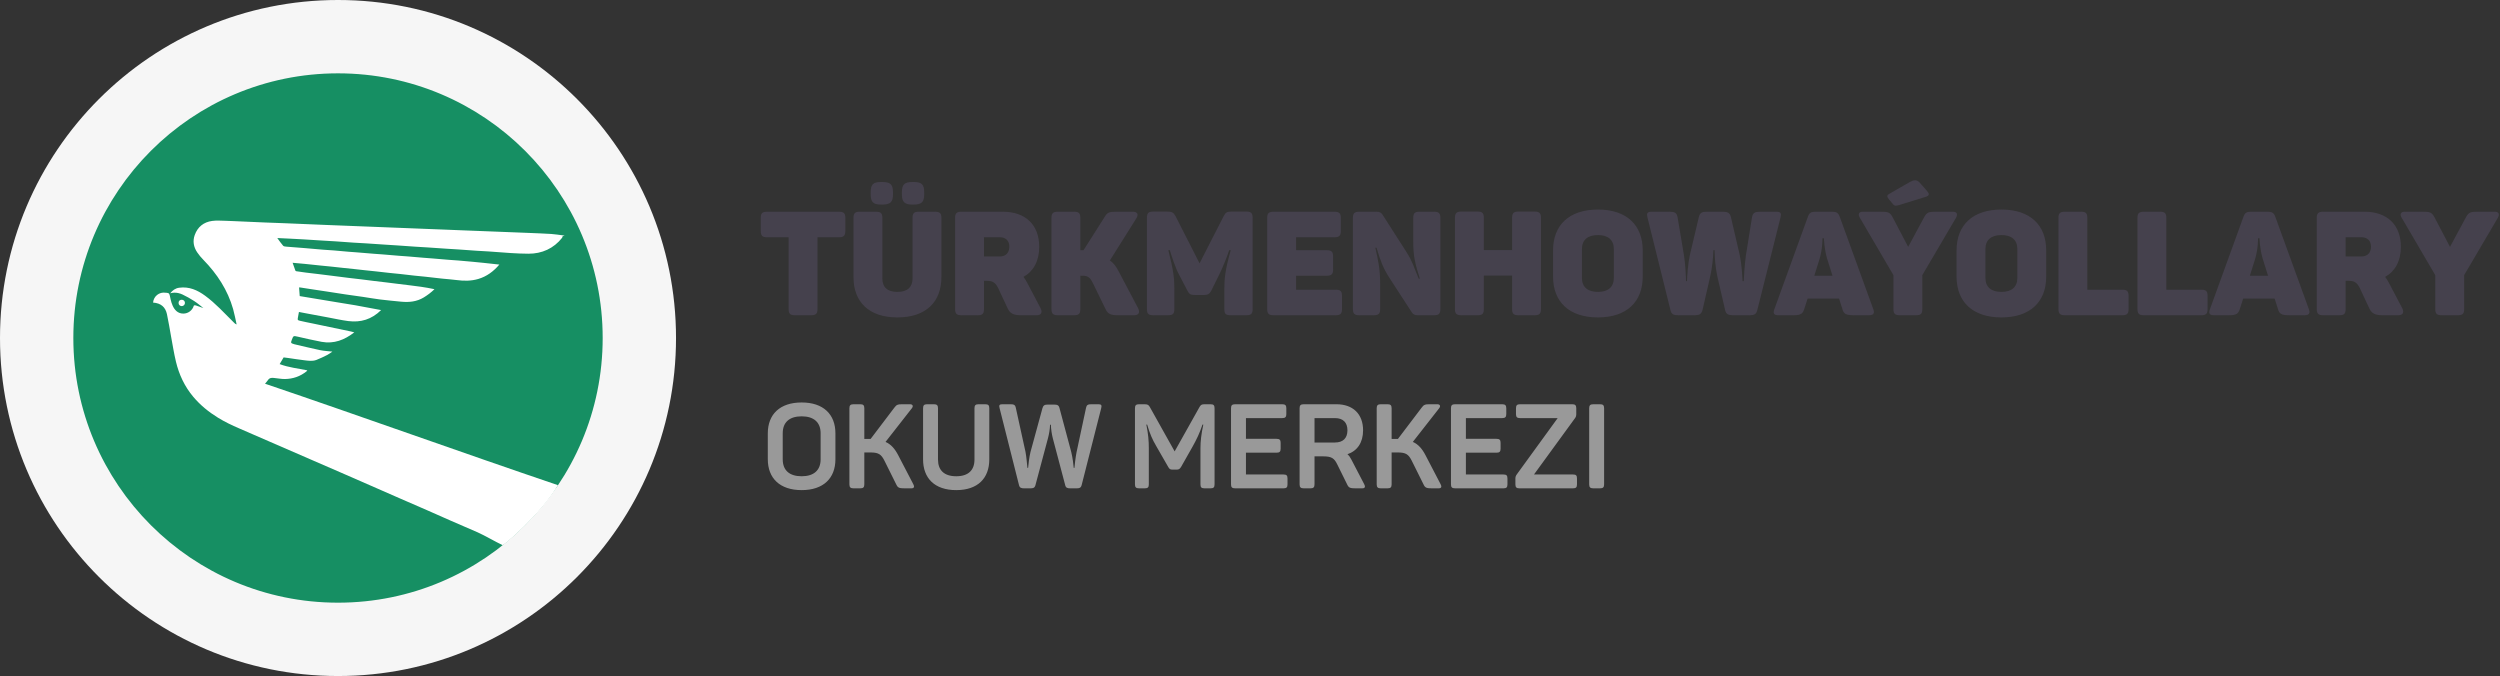 <?xml version="1.0" encoding="UTF-8" standalone="no"?>
<svg width="392px" height="106px" viewBox="0 0 392 106" version="1.1" xmlns="http://www.w3.org/2000/svg" xmlns:xlink="http://www.w3.org/1999/xlink" xmlns:sketch="http://www.bohemiancoding.com/sketch/ns">
    <rect x="0" y="0" width="392" height="106" fill="#333333" stroke="none"/>
    <!-- Generator: Sketch 3.4.3 (16044) - http://www.bohemiancoding.com/sketch -->
    <title>logo_dark</title>
    <desc>Created with Sketch.</desc>
    <defs></defs>
    <g id="Page-1" stroke="none" stroke-width="1" fill="none" fill-rule="evenodd" sketch:type="MSPage">
        <g id="logo_dark" sketch:type="MSLayerGroup">
            <g id="flights" sketch:type="MSShapeGroup">
                <circle id="bg-circle" fill="#F6F6F6" cx="53" cy="53" r="53"></circle>
                <circle id="Oval-7-Copy-4" stroke="#168F63" stroke-width="3" fill="#168F63" cx="53" cy="53" r="40"></circle>
                <path d="M83.143,36.531 C82.267,36.492 81.365,36.461 80.489,36.426 C79.578,36.39 78.654,36.355 77.744,36.319 C76.877,36.285 76.003,36.25 75.136,36.217 C74.164,36.179 73.188,36.142 72.216,36.104 C71.402,36.072 70.586,36.038 69.772,36.005 C68.843,35.969 67.914,35.933 66.986,35.897 C66.119,35.863 65.252,35.828 64.385,35.794 C63.474,35.758 62.562,35.723 61.652,35.687 C60.785,35.652 59.918,35.618 59.051,35.583 C58.14,35.547 57.229,35.512 56.318,35.476 C55.434,35.442 54.55,35.406 53.665,35.372 C52.755,35.336 51.844,35.301 50.933,35.264 C50.136,35.232 49.339,35.197 48.542,35.164 C47.226,35.109 45.911,35.053 44.595,35 C43.569,34.959 42.542,34.928 41.516,34.885 C39.929,34.819 38.343,34.746 36.756,34.676 C36.309,34.656 35.862,34.627 35.415,34.622 C34.698,34.613 33.969,34.543 33.264,34.641 C31.94,34.824 30.996,35.567 30.535,36.85 C30.188,37.814 30.36,38.728 30.915,39.561 C31.195,39.982 31.531,40.374 31.885,40.736 C34.048,42.952 35.703,45.474 36.556,48.475 C36.779,49.263 36.923,50.073 37.103,50.873 C36.866,50.795 36.746,50.646 36.611,50.512 C35.17,49.087 33.807,47.576 32.164,46.371 C30.955,45.486 29.642,44.9 28.086,45.117 C27.488,45.2 27.051,45.527 26.684,45.989 C27.109,45.87 27.527,45.864 27.928,45.947 C28.162,45.996 28.391,46.074 28.612,46.177 C29.241,46.471 29.848,46.821 30.435,47.195 C30.974,47.54 31.397,47.92 31.891,48.305 C31.453,48.151 31.09,48.016 30.722,47.896 C30.59,47.853 30.477,47.858 30.39,47.926 C30.185,48.644 29.526,49.171 28.742,49.171 C26.978,49.171 26.755,46.801 26.628,46.361 C26.53,46.025 26.52,45.966 26.156,45.912 C26.087,45.902 26.015,45.908 25.946,45.898 C24.97,45.753 24.087,46.448 24,47.444 C25.264,47.535 25.94,48.176 26.176,49.251 C26.433,50.423 26.609,51.612 26.829,52.793 C27.072,54.094 27.276,55.406 27.584,56.692 C28.072,58.734 28.944,60.603 30.309,62.224 C31.412,63.534 32.72,64.594 34.171,65.489 C35.24,66.147 36.365,66.689 37.52,67.18 C39.076,67.842 40.621,68.529 42.172,69.203 C44.4,70.172 46.628,71.139 48.856,72.106 C50.57,72.85 52.284,73.592 53.997,74.338 C55.703,75.081 57.407,75.829 59.112,76.575 C60.29,77.091 61.467,77.61 62.646,78.124 C64.077,78.749 65.512,79.366 66.943,79.992 C68.159,80.525 69.37,81.071 70.587,81.603 C72.024,82.23 73.469,82.84 74.903,83.474 C75.991,83.954 77.738,84.984 78.818,85.482 C78.959,85.548 84.705,80.782 87.488,76.076 C72.325,70.933 56.728,65.312 41.557,60.166 C41.736,59.947 41.906,59.769 42.04,59.567 C42.26,59.236 42.586,59.229 42.918,59.259 C43.5,59.309 44.081,59.436 44.661,59.43 C45.932,59.417 47.088,59.023 48.085,58.21 C48.126,58.177 48.151,58.123 48.188,58.072 C46.728,57.766 45.256,57.625 43.85,57.091 C44.069,56.721 44.272,56.378 44.471,56.041 C44.738,56.075 44.988,56.104 45.238,56.14 C46.038,56.254 46.837,56.385 47.639,56.48 C48.299,56.559 48.976,56.68 49.619,56.433 C50.203,56.21 50.767,55.932 51.326,55.651 C51.599,55.514 51.841,55.315 52.116,55.132 C51.446,55.056 50.812,55.032 50.2,54.905 C48.845,54.623 47.501,54.289 46.153,53.977 C45.586,53.81 45.57,53.776 45.75,53.298 C46.003,52.628 46.001,52.637 46.689,52.791 C47.935,53.07 49.178,53.371 50.434,53.6 C52.369,53.953 54.033,53.297 55.55,52.113 C55.367,52.064 55.206,52.014 55.041,51.979 C53.018,51.554 50.994,51.132 48.971,50.709 C48.326,50.574 47.678,50.455 47.038,50.3 C46.646,50.205 46.649,50.18 46.712,49.798 C46.761,49.503 46.819,49.21 46.872,48.917 C47.261,48.991 47.611,49.06 47.96,49.125 C49.124,49.342 50.287,49.56 51.451,49.775 C52.503,49.97 53.549,50.208 54.609,50.344 C56.55,50.593 58.273,50.094 59.758,48.619 C58.364,48.358 57.031,48.101 55.695,47.863 C54.796,47.702 53.892,47.569 52.991,47.421 C52.072,47.27 51.154,47.117 50.236,46.964 C49.155,46.785 48.075,46.606 46.996,46.426 C46.962,45.968 46.928,45.527 46.894,45.066 C46.976,45.071 47.053,45.072 47.128,45.083 C47.653,45.164 48.176,45.248 48.701,45.328 C49.545,45.457 50.39,45.581 51.235,45.71 C52.228,45.862 53.22,46.022 54.214,46.169 C55.111,46.302 56.01,46.418 56.907,46.55 C57.802,46.682 58.692,46.846 59.589,46.957 C60.68,47.093 61.777,47.191 62.871,47.301 C64.128,47.427 65.339,47.313 66.45,46.637 C67.051,46.27 67.607,45.85 68.127,45.344 C67.326,45.173 66.667,45.063 66.007,44.966 C65.456,44.885 64.903,44.818 64.351,44.749 C63.728,44.671 63.105,44.598 62.482,44.521 C61.825,44.44 61.168,44.355 60.511,44.275 C59.87,44.197 59.229,44.126 58.588,44.048 C57.931,43.968 57.274,43.88 56.617,43.8 C55.976,43.723 55.335,43.655 54.694,43.576 C53.898,43.478 53.102,43.373 52.306,43.273 C51.509,43.172 50.713,43.071 49.917,42.974 C49.266,42.894 48.614,42.825 47.964,42.743 C47.464,42.68 46.966,42.607 46.468,42.531 C46.411,42.522 46.332,42.475 46.314,42.426 C46.166,42.03 46.03,41.63 45.881,41.204 C46.55,41.264 47.194,41.317 47.836,41.381 C48.645,41.461 49.452,41.553 50.261,41.636 C50.826,41.695 51.392,41.745 51.957,41.804 C52.573,41.869 53.189,41.94 53.805,42.006 C54.352,42.064 54.899,42.117 55.445,42.176 C56.044,42.24 56.642,42.31 57.24,42.375 C57.787,42.434 58.335,42.487 58.882,42.547 C59.619,42.628 60.355,42.717 61.092,42.796 C61.647,42.856 62.204,42.902 62.759,42.963 C63.496,43.043 64.231,43.137 64.967,43.217 C65.531,43.279 66.098,43.323 66.662,43.385 C67.564,43.483 68.465,43.595 69.367,43.691 C70.114,43.771 70.865,43.812 71.608,43.914 C72.75,44.069 73.879,44.069 74.991,43.742 C76.318,43.351 77.378,42.563 78.299,41.484 C78.042,41.457 77.829,41.434 77.616,41.411 C77.017,41.346 76.419,41.279 75.82,41.216 C75.239,41.156 74.657,41.097 74.074,41.043 C73.343,40.975 72.612,40.908 71.88,40.848 C71.366,40.805 70.851,40.778 70.337,40.737 C69.519,40.671 68.701,40.598 67.882,40.53 C67.394,40.49 66.906,40.458 66.418,40.417 C65.625,40.352 64.833,40.279 64.04,40.214 C63.535,40.173 63.028,40.144 62.522,40.103 C61.712,40.037 60.902,39.963 60.091,39.898 C59.585,39.857 59.078,39.828 58.572,39.787 C57.744,39.721 56.917,39.648 56.089,39.581 C55.601,39.542 55.112,39.513 54.624,39.471 C53.858,39.406 53.093,39.329 52.327,39.266 C51.778,39.221 51.227,39.199 50.678,39.154 C49.694,39.074 48.712,38.979 47.728,38.898 C46.794,38.821 45.859,38.759 44.926,38.678 C44.742,38.662 44.497,38.647 44.394,38.531 C44.061,38.155 43.781,37.733 43.48,37.326 C44.129,37.357 44.775,37.386 45.421,37.418 C46.122,37.453 46.823,37.488 47.524,37.53 C48.608,37.595 49.691,37.667 50.774,37.734 C51.386,37.772 51.998,37.802 52.609,37.843 C53.568,37.909 54.527,37.985 55.487,38.049 C56.124,38.092 56.763,38.118 57.4,38.159 C58.43,38.225 59.46,38.298 60.49,38.367 C61.066,38.405 61.643,38.437 62.219,38.476 C63.205,38.544 64.19,38.617 65.176,38.683 C65.787,38.723 66.399,38.752 67.01,38.793 C68.014,38.859 69.017,38.932 70.02,38.999 C70.614,39.039 71.208,39.068 71.801,39.109 C72.77,39.175 73.738,39.25 74.706,39.315 C75.335,39.357 75.964,39.381 76.593,39.425 C77.77,39.507 78.946,39.611 80.124,39.681 C81.034,39.735 81.947,39.779 82.859,39.782 C84.986,39.789 86.827,38.957 88.146,37.278 C88.236,37.163 88.036,37.055 88.536,36.943 C87.536,36.821 87.112,36.728 86.452,36.686 C85.368,36.617 84.228,36.578 83.143,36.531 Z M29,47.504 C29.001,47.211 28.791,47 28.497,47 C28.191,47 27.999,47.195 28,47.502 C28.001,47.783 28.216,48 28.494,48 C28.767,48 28.999,47.772 29,47.504" id="Fill-5" fill="#FFFFFF"></path>
            </g>
            <g id="text-copy" transform="translate(119, 28)" sketch:type="MSShapeGroup">
                <path d="M12.566,5.2 L1.251,5.2 C0.52,5.2 0.291,5.451 0.291,6.16 L0.291,8.217 C0.291,8.949 0.52,9.2 1.251,9.2 L4.657,9.2 L4.657,20.469 C4.657,21.177 4.886,21.429 5.617,21.429 L8.2,21.429 C8.931,21.429 9.183,21.177 9.183,20.469 L9.183,9.2 L12.566,9.2 C13.297,9.2 13.549,8.949 13.549,8.217 L13.549,6.16 C13.549,5.451 13.297,5.2 12.566,5.2 L12.566,5.2 Z M19.331,0.537 L19.171,0.537 C17.891,0.537 17.526,0.926 17.526,2.16 L17.526,2.457 C17.526,3.669 17.891,4.08 19.171,4.08 L19.331,4.08 C20.611,4.08 21.023,3.669 21.023,2.457 L21.023,2.16 C21.023,0.926 20.611,0.537 19.331,0.537 L19.331,0.537 Z M24.246,0.537 L24.086,0.537 C22.829,0.537 22.417,0.926 22.417,2.16 L22.417,2.457 C22.417,3.669 22.829,4.08 24.086,4.08 L24.246,4.08 C25.526,4.08 25.914,3.669 25.914,2.457 L25.914,2.16 C25.914,0.926 25.526,0.537 24.246,0.537 L24.246,0.537 Z M19.354,15.669 L19.354,6.16 C19.354,5.451 19.103,5.2 18.371,5.2 L15.789,5.2 C15.057,5.2 14.829,5.451 14.829,6.16 L14.829,15.463 C14.829,19.303 17.206,21.771 21.709,21.771 C26.234,21.771 28.611,19.303 28.611,15.463 L28.611,6.16 C28.611,5.451 28.36,5.2 27.629,5.2 L25.046,5.2 C24.314,5.2 24.086,5.451 24.086,6.16 L24.086,15.669 C24.086,17.017 23.286,17.771 21.709,17.771 C20.131,17.771 19.354,17.017 19.354,15.669 L19.354,15.669 Z M38.257,5.2 L31.743,5.2 C31.011,5.2 30.76,5.451 30.76,6.16 L30.76,20.469 C30.76,21.177 31.011,21.429 31.743,21.429 L34.326,21.429 C35.057,21.429 35.286,21.177 35.286,20.469 L35.286,16.034 L35.811,16.034 C36.749,16.034 37.137,16.423 37.526,17.2 L38.989,20.331 C39.354,21.131 39.88,21.429 41.091,21.429 L43.56,21.429 C44.314,21.429 44.474,20.926 44.154,20.309 L42.097,16.4 C41.914,16.034 41.709,15.714 41.48,15.417 C43.034,14.549 43.949,12.949 43.949,10.709 C43.949,7.166 41.709,5.2 38.257,5.2 L38.257,5.2 Z M39.263,10.686 C39.263,11.623 38.714,12.217 37.754,12.217 L35.286,12.217 L35.286,9.2 L37.754,9.2 C38.737,9.2 39.263,9.771 39.263,10.686 L39.263,10.686 Z M59.446,20.309 L56.429,14.594 C56.04,13.817 55.606,13.246 55.034,12.834 L59.194,6.206 C59.56,5.611 59.331,5.2 58.646,5.2 L56.017,5.2 C54.829,5.2 54.623,5.337 54.189,6.046 L50.897,11.234 L50.714,11.234 L50.394,11.234 L50.394,6.16 C50.394,5.451 50.166,5.2 49.434,5.2 L46.851,5.2 C46.12,5.2 45.869,5.451 45.869,6.16 L45.869,20.469 C45.869,21.177 46.12,21.429 46.851,21.429 L49.434,21.429 C50.166,21.429 50.394,21.177 50.394,20.469 L50.394,15.234 L50.806,15.234 C51.674,15.234 51.994,15.646 52.36,16.377 L54.349,20.469 C54.737,21.269 55.171,21.429 56.383,21.429 L58.851,21.429 C59.606,21.429 59.766,20.926 59.446,20.309 L59.446,20.309 Z M76.429,5.177 L74.143,5.177 C73.389,5.177 73.183,5.291 72.863,5.909 L69.091,13.291 L65.32,5.886 C65,5.314 64.771,5.177 63.971,5.177 L61.823,5.177 C61.091,5.177 60.84,5.406 60.84,6.137 L60.84,20.491 C60.84,21.2 61.091,21.429 61.823,21.429 L64.154,21.429 C64.886,21.429 65.137,21.2 65.137,20.491 L65.137,17.246 C65.137,15.669 65.023,14.526 64.2,11.234 L64.429,11.234 C64.657,12.034 65.366,14.137 65.846,15.006 L67.194,17.589 C67.446,18.091 67.674,18.251 68.291,18.251 L69.823,18.251 C70.44,18.251 70.669,18.046 70.92,17.589 L72.2,15.006 C72.68,14.069 73.503,11.989 73.731,11.234 L73.983,11.234 C73.114,14.274 72.977,15.714 72.977,17.223 L72.977,20.491 C72.977,21.2 73.206,21.429 73.937,21.429 L76.429,21.429 C77.16,21.429 77.411,21.2 77.411,20.491 L77.411,6.137 C77.411,5.406 77.16,5.177 76.429,5.177 L76.429,5.177 Z M90.257,5.2 L80.68,5.2 C79.949,5.2 79.697,5.451 79.697,6.16 L79.697,20.469 C79.697,21.177 79.949,21.429 80.68,21.429 L90.463,21.429 C91.171,21.429 91.423,21.177 91.423,20.469 L91.423,18.389 C91.423,17.657 91.171,17.429 90.463,17.429 L84.223,17.429 L84.223,15.234 L89.046,15.234 C89.777,15.234 90.029,14.983 90.029,14.251 L90.029,12.194 C90.029,11.486 89.777,11.234 89.046,11.234 L84.223,11.234 L84.223,9.2 L90.257,9.2 C90.989,9.2 91.24,8.949 91.24,8.217 L91.24,6.16 C91.24,5.451 90.989,5.2 90.257,5.2 L90.257,5.2 Z M105.891,5.2 L103.56,5.2 C102.829,5.2 102.6,5.451 102.6,6.16 L102.6,9.909 C102.6,12.24 102.897,13.337 103.629,15.691 L103.446,15.691 C102.714,13.954 102.531,13.086 101.526,11.509 L97.777,5.657 C97.571,5.337 97.343,5.2 96.817,5.2 L94.12,5.2 C93.389,5.2 93.137,5.451 93.137,6.16 L93.137,20.469 C93.137,21.177 93.389,21.429 94.12,21.429 L96.429,21.429 C97.16,21.429 97.411,21.177 97.411,20.469 L97.411,16.743 C97.411,14.206 97.137,13.04 96.657,10.846 L96.84,10.846 C97.457,12.903 97.846,13.977 98.851,15.554 L102.371,20.971 C102.577,21.291 102.829,21.429 103.309,21.429 L105.891,21.429 C106.6,21.429 106.851,21.177 106.851,20.469 L106.851,6.16 C106.851,5.451 106.6,5.2 105.891,5.2 L105.891,5.2 Z M121.663,5.177 L119.057,5.177 C118.349,5.177 118.097,5.429 118.097,6.16 L118.097,11.211 L113.663,11.211 L113.663,6.16 C113.663,5.429 113.434,5.177 112.703,5.177 L110.12,5.177 C109.389,5.177 109.137,5.429 109.137,6.16 L109.137,20.469 C109.137,21.177 109.389,21.429 110.12,21.429 L112.703,21.429 C113.434,21.429 113.663,21.177 113.663,20.469 L113.663,15.211 L118.097,15.211 L118.097,20.469 C118.097,21.177 118.349,21.429 119.057,21.429 L121.663,21.429 C122.371,21.429 122.623,21.177 122.623,20.469 L122.623,6.16 C122.623,5.429 122.371,5.177 121.663,5.177 L121.663,5.177 Z M124.52,11.257 L124.52,15.371 C124.52,19.326 127.034,21.771 131.56,21.771 C136.063,21.771 138.577,19.326 138.577,15.371 L138.577,11.257 C138.577,7.303 136.063,4.857 131.56,4.857 C127.034,4.857 124.52,7.303 124.52,11.257 L124.52,11.257 Z M134.051,11.051 L134.051,15.577 C134.051,17.017 133.137,17.771 131.56,17.771 C129.96,17.771 129.046,17.017 129.046,15.577 L129.046,11.051 C129.046,9.611 129.96,8.857 131.56,8.857 C133.137,8.857 134.051,9.611 134.051,11.051 L134.051,11.051 Z M159.56,5.2 L157.023,5.2 C156.2,5.2 155.857,5.337 155.72,6.046 L154.76,12.034 C154.577,13.291 154.44,15.44 154.417,16.08 L154.234,16.08 C154.211,15.394 154.074,13.337 153.8,12.034 L152.406,6.046 C152.246,5.337 151.834,5.2 151.126,5.2 L148.657,5.2 C147.926,5.2 147.537,5.314 147.377,6.046 L145.96,12.034 C145.686,13.269 145.526,15.394 145.526,16.08 L145.366,16.08 C145.366,15.44 145.251,13.223 145.046,12.034 L144.04,6.046 C143.903,5.337 143.56,5.2 142.76,5.2 L139.949,5.2 C139.24,5.2 139.171,5.497 139.331,6.137 L142.943,20.674 C143.08,21.291 143.469,21.429 144.131,21.429 L146.76,21.429 C147.4,21.429 147.766,21.291 147.949,20.629 L149.16,15.349 C149.48,13.863 149.617,12.537 149.663,11.234 L149.846,11.234 C149.869,12.537 149.983,13.909 150.28,15.349 L151.514,20.674 C151.651,21.269 152.04,21.429 152.703,21.429 L155.377,21.429 C156.017,21.429 156.383,21.291 156.543,20.629 L160.177,6.137 C160.337,5.497 160.269,5.2 159.56,5.2 L159.56,5.2 Z M174.737,20.491 L169.457,5.954 C169.229,5.36 168.931,5.2 168.269,5.2 L165.663,5.2 C165,5.2 164.703,5.337 164.474,6 L159.217,20.491 C158.989,21.109 159.126,21.429 159.834,21.429 L162.234,21.429 C163.377,21.429 163.674,21.177 163.903,20.469 L164.429,18.823 L169.366,18.823 L169.891,20.469 C170.074,21.177 170.417,21.429 171.606,21.429 L174.074,21.429 C174.76,21.429 174.966,21.109 174.737,20.491 L174.737,20.491 Z M167.491,12.56 L168.337,15.234 L165.48,15.234 L166.326,12.537 C166.783,11.006 166.76,9.36 166.76,9.36 L166.989,9.36 C166.989,9.36 167.034,11.006 167.491,12.56 L167.491,12.56 Z M180.474,0.537 L177.251,2.389 C176.84,2.617 176.84,2.823 177.183,3.257 L177.823,4.011 C178.051,4.331 178.326,4.286 178.874,4.126 L183.011,2.846 C183.56,2.64 183.537,2.389 183.149,1.931 L181.983,0.606 C181.526,0.103 181,0.24 180.474,0.537 L180.474,0.537 Z M187.217,5.2 L184.589,5.2 C183.469,5.2 183.149,5.246 182.714,6.046 L180.2,10.709 L177.754,6.046 C177.32,5.246 177,5.2 175.857,5.2 L173.114,5.2 C172.406,5.2 172.314,5.634 172.634,6.16 L177.891,15.143 L177.891,20.469 C177.891,21.177 178.143,21.429 178.874,21.429 L181.457,21.429 C182.189,21.429 182.417,21.177 182.417,20.469 L182.417,15.143 L187.697,6.16 C187.994,5.634 187.903,5.2 187.217,5.2 L187.217,5.2 Z M187.789,11.257 L187.789,15.371 C187.789,19.326 190.303,21.771 194.829,21.771 C199.331,21.771 201.846,19.326 201.846,15.371 L201.846,11.257 C201.846,7.303 199.331,4.857 194.829,4.857 C190.303,4.857 187.789,7.303 187.789,11.257 L187.789,11.257 Z M197.32,11.051 L197.32,15.577 C197.32,17.017 196.406,17.771 194.829,17.771 C193.229,17.771 192.314,17.017 192.314,15.577 L192.314,11.051 C192.314,9.611 193.229,8.857 194.829,8.857 C196.406,8.857 197.32,9.611 197.32,11.051 L197.32,11.051 Z M207.331,5.2 L204.749,5.2 C204.017,5.2 203.766,5.451 203.766,6.16 L203.766,20.469 C203.766,21.177 204.017,21.429 204.749,21.429 L213.8,21.429 C214.509,21.429 214.76,21.177 214.76,20.469 L214.76,18.389 C214.76,17.657 214.509,17.429 213.8,17.429 L208.291,17.429 L208.291,6.16 C208.291,5.451 208.063,5.2 207.331,5.2 L207.331,5.2 Z M219.72,5.2 L217.137,5.2 C216.406,5.2 216.154,5.451 216.154,6.16 L216.154,20.469 C216.154,21.177 216.406,21.429 217.137,21.429 L226.189,21.429 C226.897,21.429 227.149,21.177 227.149,20.469 L227.149,18.389 C227.149,17.657 226.897,17.429 226.189,17.429 L220.68,17.429 L220.68,6.16 C220.68,5.451 220.451,5.2 219.72,5.2 L219.72,5.2 Z M243.034,20.491 L237.754,5.954 C237.526,5.36 237.229,5.2 236.566,5.2 L233.96,5.2 C233.297,5.2 233,5.337 232.771,6 L227.514,20.491 C227.286,21.109 227.423,21.429 228.131,21.429 L230.531,21.429 C231.674,21.429 231.971,21.177 232.2,20.469 L232.726,18.823 L237.663,18.823 L238.189,20.469 C238.371,21.177 238.714,21.429 239.903,21.429 L242.371,21.429 C243.057,21.429 243.263,21.109 243.034,20.491 L243.034,20.491 Z M235.789,12.56 L236.634,15.234 L233.777,15.234 L234.623,12.537 C235.08,11.006 235.057,9.36 235.057,9.36 L235.286,9.36 C235.286,9.36 235.331,11.006 235.789,12.56 L235.789,12.56 Z M251.766,5.2 L245.251,5.2 C244.52,5.2 244.269,5.451 244.269,6.16 L244.269,20.469 C244.269,21.177 244.52,21.429 245.251,21.429 L247.834,21.429 C248.566,21.429 248.794,21.177 248.794,20.469 L248.794,16.034 L249.32,16.034 C250.257,16.034 250.646,16.423 251.034,17.2 L252.497,20.331 C252.863,21.131 253.389,21.429 254.6,21.429 L257.069,21.429 C257.823,21.429 257.983,20.926 257.663,20.309 L255.606,16.4 C255.423,16.034 255.217,15.714 254.989,15.417 C256.543,14.549 257.457,12.949 257.457,10.709 C257.457,7.166 255.217,5.2 251.766,5.2 L251.766,5.2 Z M252.771,10.686 C252.771,11.623 252.223,12.217 251.263,12.217 L248.794,12.217 L248.794,9.2 L251.263,9.2 C252.246,9.2 252.771,9.771 252.771,10.686 L252.771,10.686 Z M272.177,5.2 L269.549,5.2 C268.429,5.2 268.109,5.246 267.674,6.046 L265.16,10.709 L262.714,6.046 C262.28,5.246 261.96,5.2 260.817,5.2 L258.074,5.2 C257.366,5.2 257.274,5.634 257.594,6.16 L262.851,15.143 L262.851,20.469 C262.851,21.177 263.103,21.429 263.834,21.429 L266.417,21.429 C267.149,21.429 267.377,21.177 267.377,20.469 L267.377,15.143 L272.657,6.16 C272.954,5.634 272.863,5.2 272.177,5.2 L272.177,5.2 Z" id="TÜRKMENHOWAÝOLLARY" fill="#45414D"></path>
                <path d="M1.391,39.954 L1.391,44.003 C1.391,46.993 3.285,48.85 6.702,48.85 C10.101,48.85 11.995,46.993 11.995,44.003 L11.995,39.954 C11.995,36.964 10.101,35.107 6.702,35.107 C3.285,35.107 1.391,36.964 1.391,39.954 L1.391,39.954 Z M9.674,39.936 L9.674,44.021 C9.674,45.749 8.596,46.677 6.702,46.677 C4.789,46.677 3.731,45.749 3.731,44.021 L3.731,39.936 C3.731,38.209 4.789,37.28 6.702,37.28 C8.596,37.28 9.674,38.209 9.674,39.936 L9.674,39.936 Z M24.215,47.94 L21.856,43.409 C21.318,42.369 20.724,41.681 19.851,41.291 L23.992,35.999 C24.234,35.683 24.122,35.386 23.695,35.386 L22.506,35.386 C21.764,35.386 21.578,35.46 21.244,35.906 L17.511,40.827 L17.269,40.827 L16.526,40.827 L16.526,36.017 C16.526,35.553 16.359,35.386 15.895,35.386 L14.836,35.386 C14.354,35.386 14.186,35.553 14.186,36.017 L14.186,47.94 C14.186,48.404 14.354,48.571 14.836,48.571 L15.895,48.571 C16.359,48.571 16.526,48.404 16.526,47.94 L16.526,42.944 L17.474,42.944 C18.755,42.944 19.182,43.241 19.684,44.244 L21.559,48.014 C21.782,48.479 22.024,48.571 22.822,48.571 L23.899,48.571 C24.364,48.571 24.401,48.293 24.215,47.94 L24.215,47.94 Z M28.078,44.059 L28.078,36.017 C28.078,35.553 27.911,35.386 27.446,35.386 L26.369,35.386 C25.905,35.386 25.738,35.553 25.738,36.017 L25.738,44.04 C25.738,46.956 27.521,48.85 30.938,48.85 C34.355,48.85 36.119,46.956 36.119,44.04 L36.119,36.017 C36.119,35.553 35.971,35.386 35.488,35.386 L34.429,35.386 C33.965,35.386 33.798,35.553 33.798,36.017 L33.798,44.059 C33.798,45.711 32.851,46.677 30.938,46.677 C29.025,46.677 28.078,45.711 28.078,44.059 L28.078,44.059 Z M53.261,35.386 L52.128,35.386 C51.608,35.386 51.385,35.479 51.292,35.943 L49.806,42.889 C49.658,43.613 49.491,45.061 49.472,45.359 L49.361,45.359 C49.342,45.006 49.175,43.669 48.971,42.87 L47.132,35.999 C47.021,35.534 46.779,35.441 46.296,35.441 L45.294,35.441 C44.829,35.441 44.588,35.534 44.458,35.999 L42.582,42.87 C42.396,43.594 42.229,44.969 42.211,45.359 L42.099,45.359 C42.062,45.024 41.932,43.52 41.802,42.87 L40.279,35.943 C40.186,35.479 39.964,35.386 39.444,35.386 L38.144,35.386 C37.679,35.386 37.624,35.571 37.735,35.999 L40.781,48.07 C40.892,48.497 41.134,48.571 41.579,48.571 L42.582,48.571 C43.009,48.571 43.251,48.497 43.362,48.051 L45.331,40.679 C45.498,40.047 45.628,39.304 45.646,38.599 L45.776,38.599 C45.795,39.304 45.925,40.103 46.074,40.697 L48.024,48.07 C48.116,48.479 48.358,48.571 48.804,48.571 L49.825,48.571 C50.252,48.571 50.494,48.497 50.605,48.051 L53.669,35.999 C53.781,35.571 53.706,35.386 53.261,35.386 L53.261,35.386 Z M70.811,35.386 L69.901,35.386 C69.399,35.386 69.269,35.479 69.046,35.887 L65.184,42.777 L61.321,35.869 C61.116,35.479 60.949,35.386 60.429,35.386 L59.612,35.386 C59.129,35.386 58.962,35.553 58.962,36.017 L58.962,47.94 C58.962,48.404 59.129,48.571 59.612,48.571 L60.504,48.571 C60.986,48.571 61.135,48.404 61.135,47.94 L61.135,42.294 C61.135,41.124 61.042,40.029 60.745,38.58 L60.875,38.58 C61.321,40.066 61.674,40.883 62.305,41.96 L64.162,45.191 C64.366,45.563 64.496,45.637 64.886,45.637 L65.481,45.637 C65.852,45.637 66.001,45.526 66.205,45.191 L68.025,41.979 C68.619,40.901 69.084,39.973 69.548,38.58 L69.678,38.58 C69.362,40.01 69.232,41.217 69.232,42.276 L69.232,47.94 C69.232,48.404 69.381,48.571 69.864,48.571 L70.811,48.571 C71.294,48.571 71.442,48.404 71.442,47.94 L71.442,36.017 C71.442,35.553 71.294,35.386 70.811,35.386 L70.811,35.386 Z M82.046,35.386 L74.674,35.386 C74.191,35.386 74.024,35.553 74.024,36.017 L74.024,47.94 C74.024,48.404 74.191,48.571 74.674,48.571 L82.251,48.571 C82.734,48.571 82.882,48.404 82.882,47.94 L82.882,47.03 C82.882,46.566 82.734,46.399 82.251,46.399 L76.364,46.399 L76.364,42.981 L81.174,42.981 C81.638,42.981 81.805,42.814 81.805,42.35 L81.805,41.44 C81.805,40.976 81.638,40.809 81.174,40.809 L76.364,40.809 L76.364,37.559 L82.046,37.559 C82.529,37.559 82.696,37.391 82.696,36.927 L82.696,36.017 C82.696,35.553 82.529,35.386 82.046,35.386 L82.046,35.386 Z M90.552,35.386 L85.426,35.386 C84.944,35.386 84.776,35.553 84.776,36.017 L84.776,47.94 C84.776,48.404 84.944,48.571 85.426,48.571 L86.485,48.571 C86.949,48.571 87.116,48.404 87.116,47.94 L87.116,43.557 L88.491,43.557 C89.772,43.557 90.218,43.836 90.701,44.857 L92.261,48.014 C92.484,48.479 92.725,48.571 93.524,48.571 L94.601,48.571 C95.065,48.571 95.102,48.293 94.916,47.94 L92.874,44.021 C92.706,43.687 92.521,43.427 92.279,43.223 C93.821,42.703 94.731,41.403 94.731,39.471 C94.731,36.909 93.134,35.386 90.552,35.386 L90.552,35.386 Z M92.279,39.471 C92.279,40.716 91.574,41.384 90.329,41.384 L87.116,41.384 L87.116,37.559 L90.329,37.559 C91.592,37.559 92.279,38.246 92.279,39.471 L92.279,39.471 Z M106.895,47.94 L104.536,43.409 C103.998,42.369 103.404,41.681 102.531,41.291 L106.672,35.999 C106.914,35.683 106.802,35.386 106.375,35.386 L105.186,35.386 C104.444,35.386 104.258,35.46 103.924,35.906 L100.191,40.827 L99.949,40.827 L99.206,40.827 L99.206,36.017 C99.206,35.553 99.039,35.386 98.575,35.386 L97.516,35.386 C97.034,35.386 96.866,35.553 96.866,36.017 L96.866,47.94 C96.866,48.404 97.034,48.571 97.516,48.571 L98.575,48.571 C99.039,48.571 99.206,48.404 99.206,47.94 L99.206,42.944 L100.154,42.944 C101.435,42.944 101.862,43.241 102.364,44.244 L104.239,48.014 C104.462,48.479 104.704,48.571 105.502,48.571 L106.579,48.571 C107.044,48.571 107.081,48.293 106.895,47.94 L106.895,47.94 Z M116.534,35.386 L109.161,35.386 C108.678,35.386 108.511,35.553 108.511,36.017 L108.511,47.94 C108.511,48.404 108.678,48.571 109.161,48.571 L116.738,48.571 C117.221,48.571 117.369,48.404 117.369,47.94 L117.369,47.03 C117.369,46.566 117.221,46.399 116.738,46.399 L110.851,46.399 L110.851,42.981 L115.661,42.981 C116.125,42.981 116.292,42.814 116.292,42.35 L116.292,41.44 C116.292,40.976 116.125,40.809 115.661,40.809 L110.851,40.809 L110.851,37.559 L116.534,37.559 C117.016,37.559 117.184,37.391 117.184,36.927 L117.184,36.017 C117.184,35.553 117.016,35.386 116.534,35.386 L116.534,35.386 Z M127.528,35.386 L119.338,35.386 C118.874,35.386 118.706,35.553 118.706,36.017 L118.706,36.927 C118.706,37.391 118.874,37.559 119.338,37.559 L125.244,37.559 L118.836,46.38 C118.688,46.584 118.614,46.77 118.614,47.03 L118.614,47.94 C118.614,48.404 118.781,48.571 119.245,48.571 L127.639,48.571 C128.122,48.571 128.271,48.404 128.271,47.94 L128.271,47.03 C128.271,46.547 128.122,46.399 127.639,46.399 L121.529,46.399 L127.955,37.577 C128.104,37.391 128.159,37.187 128.159,36.909 L128.159,36.017 C128.159,35.553 127.992,35.386 127.528,35.386 L127.528,35.386 Z M130.184,36.017 L130.184,47.94 C130.184,48.404 130.351,48.571 130.834,48.571 L131.892,48.571 C132.356,48.571 132.524,48.404 132.524,47.94 L132.524,36.017 C132.524,35.553 132.356,35.386 131.892,35.386 L130.834,35.386 C130.351,35.386 130.184,35.553 130.184,36.017 L130.184,36.017 Z" id="OKUW-MERKEZI" fill="#999999"></path>
            </g>
        </g>
    </g>
</svg>